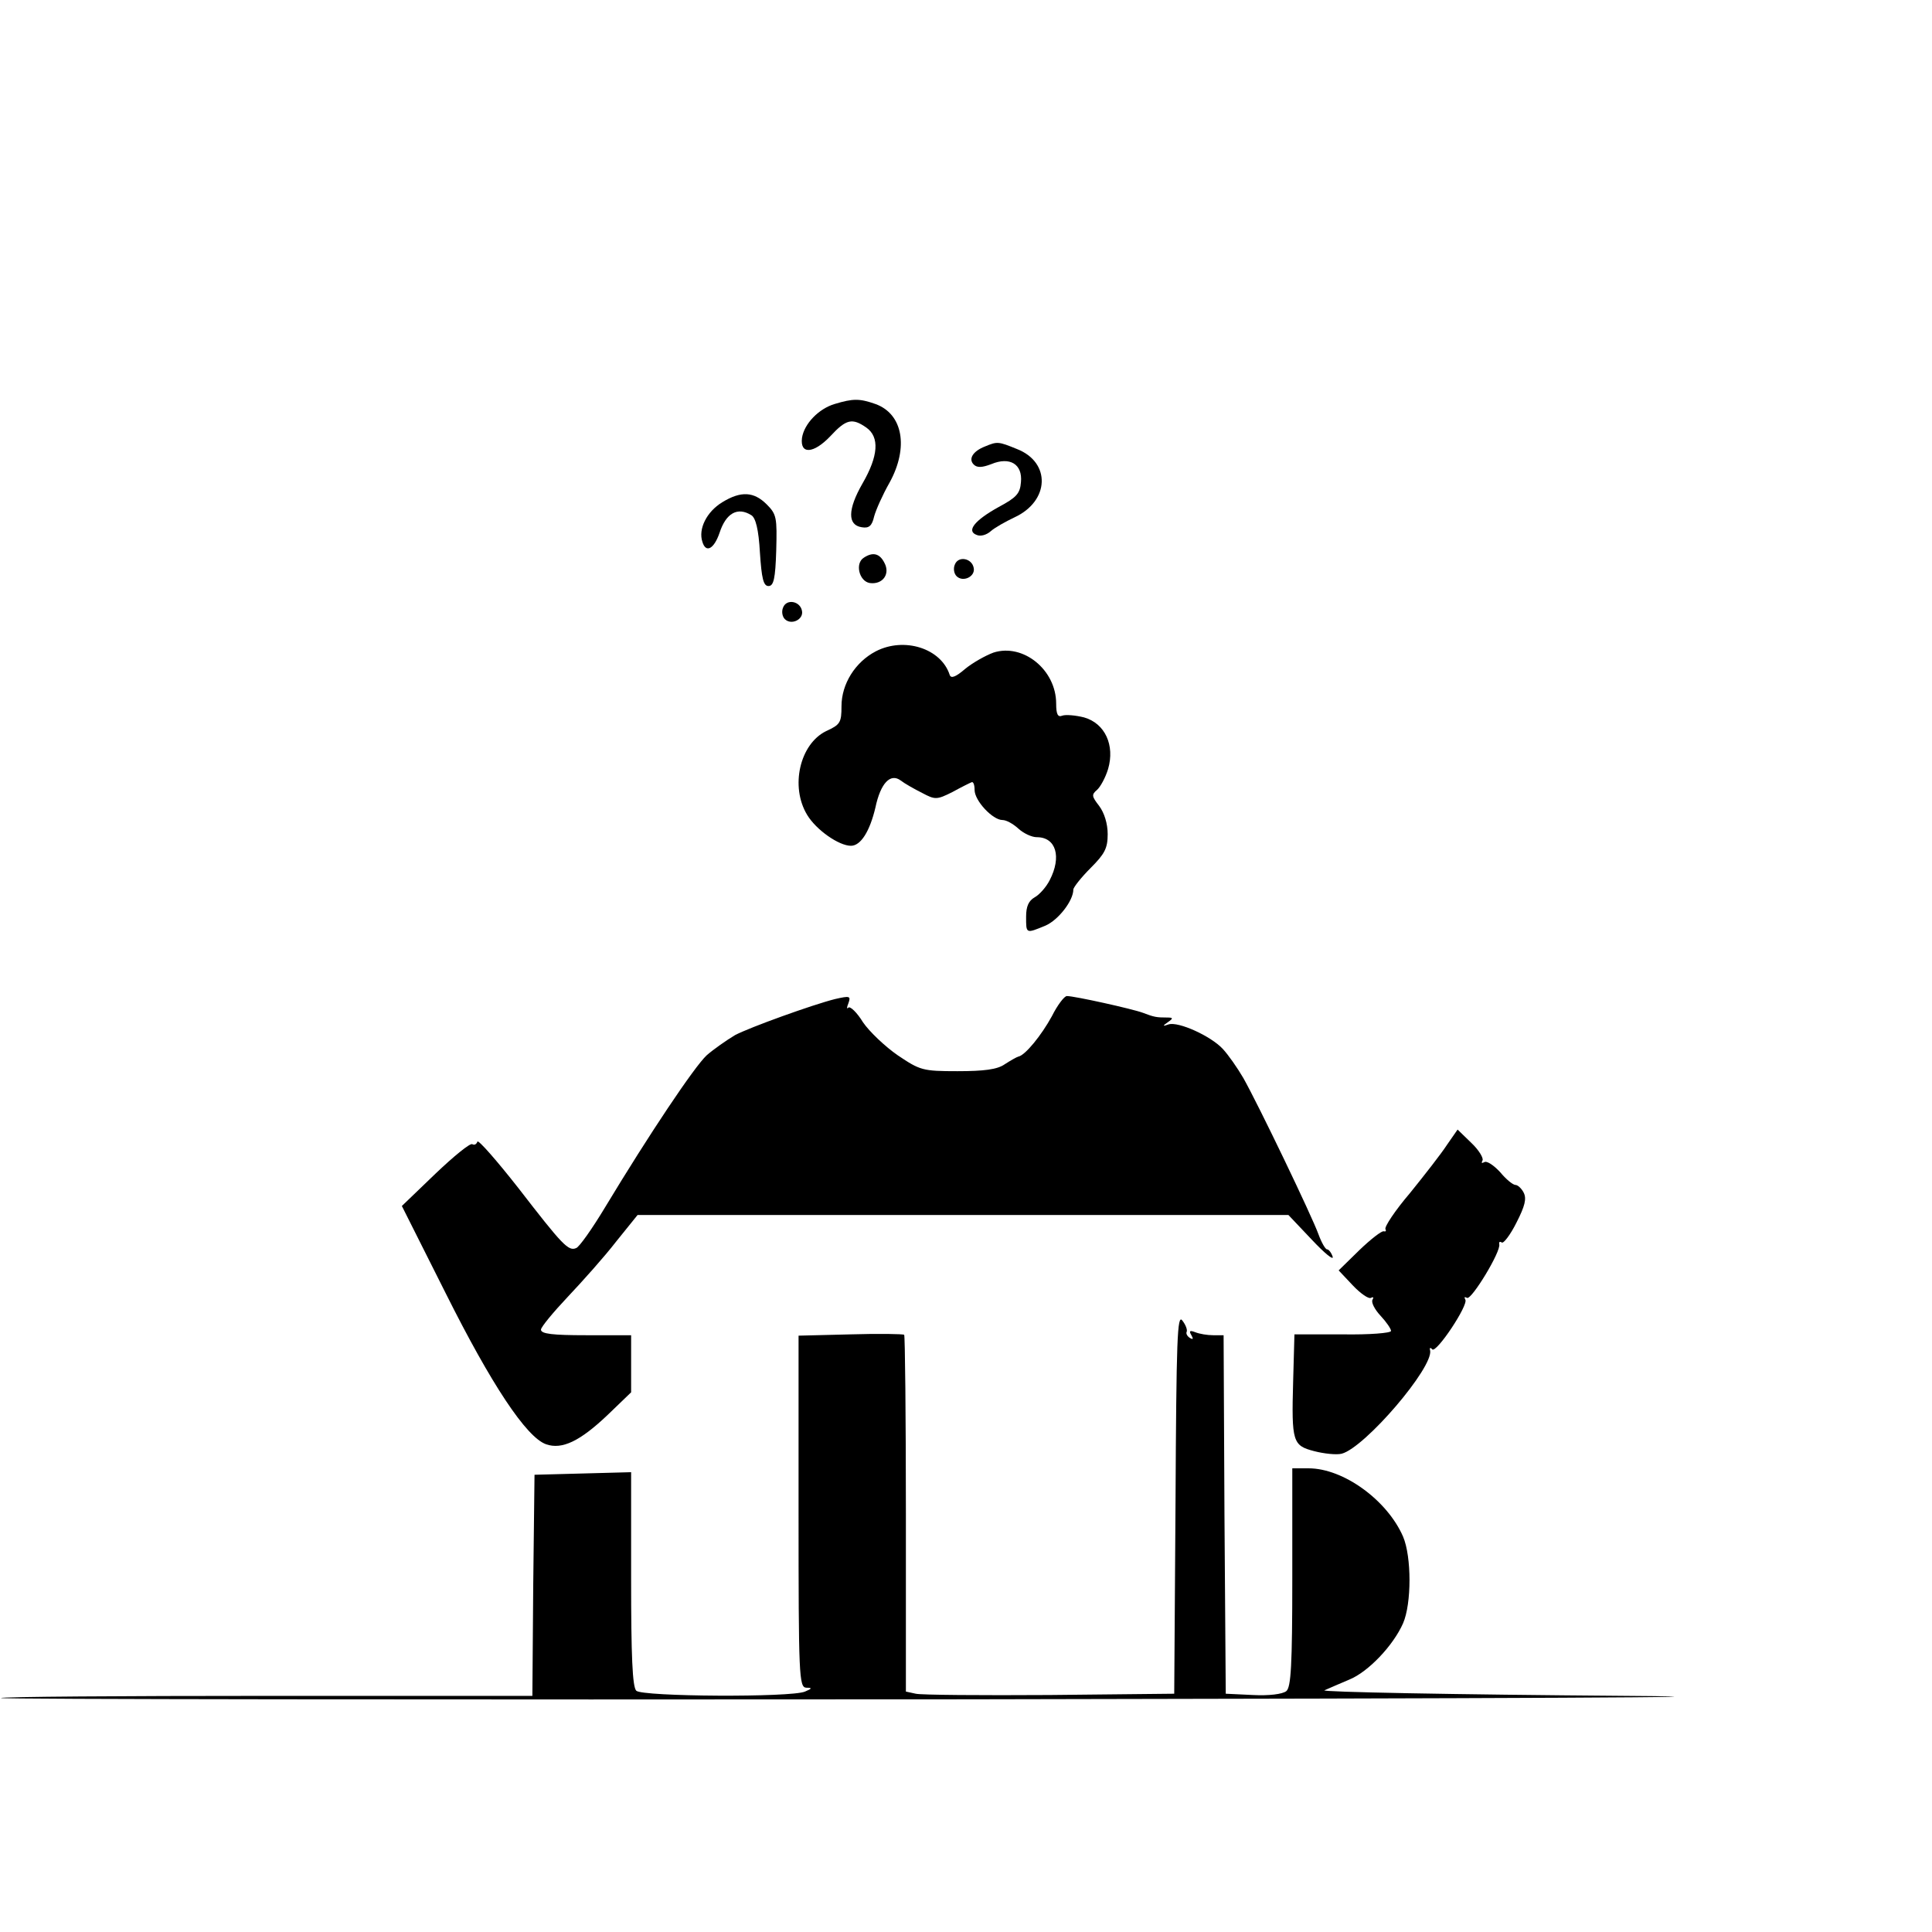 <?xml version="1.0" standalone="no"?>
<!DOCTYPE svg PUBLIC "-//W3C//DTD SVG 20010904//EN"
 "http://www.w3.org/TR/2001/REC-SVG-20010904/DTD/svg10.dtd">
<svg version="1.0" xmlns="http://www.w3.org/2000/svg"
 width="450pt" height="450pt" viewBox="0 0 450 450"
 preserveAspectRatio="xMidYMid meet">

<g transform="translate(0,450) scale(0.1,-0.1)"
fill="#000000" stroke="none">
<path d="M1944 3559 c-37 -11 -71 -46 -76 -79 -5 -39 27 -37 66 4 37 40 51 43
84 20 31 -22 28 -66 -9 -130 -35 -61 -35 -97 -2 -102 17 -3 24 3 29 25 4 15
20 51 36 79 45 82 31 160 -33 183 -37 13 -52 13 -95 0z"/>
<path d="M2294 3460 c-28 -11 -39 -29 -26 -42 8 -8 20 -7 41 1 43 18 73 0 69
-42 -2 -27 -11 -36 -52 -58 -56 -31 -76 -56 -51 -65 9 -4 23 0 33 9 9 8 34 22
55 32 82 38 85 128 6 159 -44 18 -46 18 -75 6z"/>
<path d="M1682 3330 c-36 -22 -56 -62 -46 -92 8 -27 27 -17 40 21 15 46 42 61
74 41 10 -6 17 -33 20 -87 4 -60 8 -78 20 -78 12 0 16 17 18 83 2 76 1 84 -22
107 -30 30 -60 32 -104 5z"/>
<path d="M2012 3201 c-21 -13 -11 -55 14 -59 30 -4 48 21 34 47 -11 22 -27 26
-48 12z"/>
<path d="M2224 3185 c-4 -9 -2 -21 4 -27 15 -15 44 -1 40 19 -4 23 -36 29 -44
8z"/>
<path d="M1824 3085 c-4 -9 -2 -21 4 -27 15 -15 44 -1 40 19 -4 23 -36 29 -44
8z"/>
<path d="M2040 2983 c-48 -25 -80 -76 -80 -128 0 -38 -3 -43 -36 -58 -61 -30
-84 -129 -44 -195 21 -35 74 -72 102 -72 23 0 44 34 57 89 12 57 35 81 59 63
9 -7 32 -20 50 -29 30 -16 34 -16 70 2 20 11 40 21 45 23 4 2 7 -6 7 -18 0
-25 42 -70 65 -70 9 0 25 -9 37 -20 12 -11 31 -20 43 -20 45 0 58 -46 30 -100
-8 -16 -24 -34 -35 -40 -14 -8 -20 -21 -20 -45 0 -40 -1 -40 45 -21 30 13 65
58 65 84 0 5 18 28 40 50 33 33 40 46 40 79 0 25 -8 50 -20 66 -17 22 -18 26
-5 37 8 7 20 29 26 49 16 55 -7 106 -56 120 -20 5 -43 7 -51 4 -10 -4 -14 3
-14 28 0 79 -77 141 -146 119 -19 -7 -49 -24 -66 -38 -22 -19 -33 -23 -36 -14
-20 62 -106 89 -172 55z"/>
<path d="M1945 2173 c-52 -13 -199 -66 -233 -84 -20 -12 -50 -33 -66 -47 -29
-27 -134 -184 -236 -353 -30 -50 -61 -94 -68 -96 -18 -8 -32 7 -134 139 -51
65 -94 114 -96 109 -2 -6 -7 -9 -12 -6 -5 3 -43 -28 -86 -69 l-78 -75 102
-203 c106 -212 188 -336 234 -352 37 -13 79 7 144 69 l54 52 0 67 0 66 -105 0
c-77 0 -105 3 -105 13 0 6 29 41 63 77 34 36 85 93 112 128 l50 62 758 0 758
0 54 -57 c30 -32 52 -50 49 -40 -3 9 -9 17 -13 17 -4 0 -13 16 -20 35 -15 42
-140 302 -175 364 -14 24 -35 54 -48 68 -28 30 -103 64 -126 57 -14 -5 -15 -4
-2 5 13 9 13 11 -2 11 -24 0 -30 1 -56 11 -24 9 -159 39 -177 39 -6 0 -22 -21
-35 -47 -24 -44 -62 -91 -78 -94 -4 -1 -18 -9 -32 -18 -17 -12 -48 -16 -110
-16 -81 0 -87 2 -139 37 -29 20 -66 55 -81 77 -14 23 -30 38 -34 34 -4 -4 -4
0 0 10 6 17 4 18 -31 10z"/>
<path d="M3370 1833 c-13 -20 -52 -70 -86 -112 -35 -41 -60 -79 -57 -84 2 -4
1 -6 -4 -5 -4 2 -30 -18 -57 -44 l-48 -47 33 -35 c18 -19 37 -32 42 -29 6 3 7
1 4 -4 -4 -6 5 -23 18 -37 14 -15 25 -31 25 -36 0 -5 -51 -9 -112 -8 l-113 0
-3 -109 c-4 -142 -1 -150 49 -163 23 -6 52 -9 64 -6 54 14 215 202 206 241 -2
6 1 7 5 2 10 -9 85 104 77 116 -3 6 -2 7 4 4 10 -6 80 109 75 125 -1 5 1 7 6
4 4 -3 20 18 34 46 20 39 24 56 17 70 -5 10 -14 18 -19 18 -6 0 -22 13 -36 30
-15 16 -31 27 -37 23 -6 -3 -7 -2 -4 4 3 5 -8 24 -26 41 l-32 31 -25 -36z"/>
<path d="M2738 999 l-3 -444 -290 -3 c-159 -1 -300 0 -312 3 l-23 5 0 414 c0
227 -2 415 -4 417 -2 2 -59 3 -125 1 l-121 -3 0 -410 c0 -383 1 -409 18 -410
14 0 14 -2 -3 -9 -32 -14 -379 -12 -393 2 -9 9 -12 81 -12 260 l0 249 -112 -3
-113 -3 -3 -257 -2 -258 -617 0 c-339 0 -619 -2 -621 -5 -3 -3 1009 -4 2249
-3 1253 2 1934 5 1534 8 -400 3 -711 9 -700 13 11 5 37 16 58 25 44 18 102 79
125 131 20 46 20 155 0 202 -37 85 -139 159 -220 159 l-38 0 0 -254 c0 -206
-3 -256 -14 -265 -9 -7 -40 -11 -78 -9 l-63 3 -3 418 -2 417 -24 0 c-14 0 -32
3 -42 7 -13 5 -15 3 -9 -7 5 -9 4 -11 -4 -6 -6 4 -9 10 -7 14 2 4 -2 16 -10
26 -12 17 -14 -41 -16 -425z"/>
</g>
</svg>
